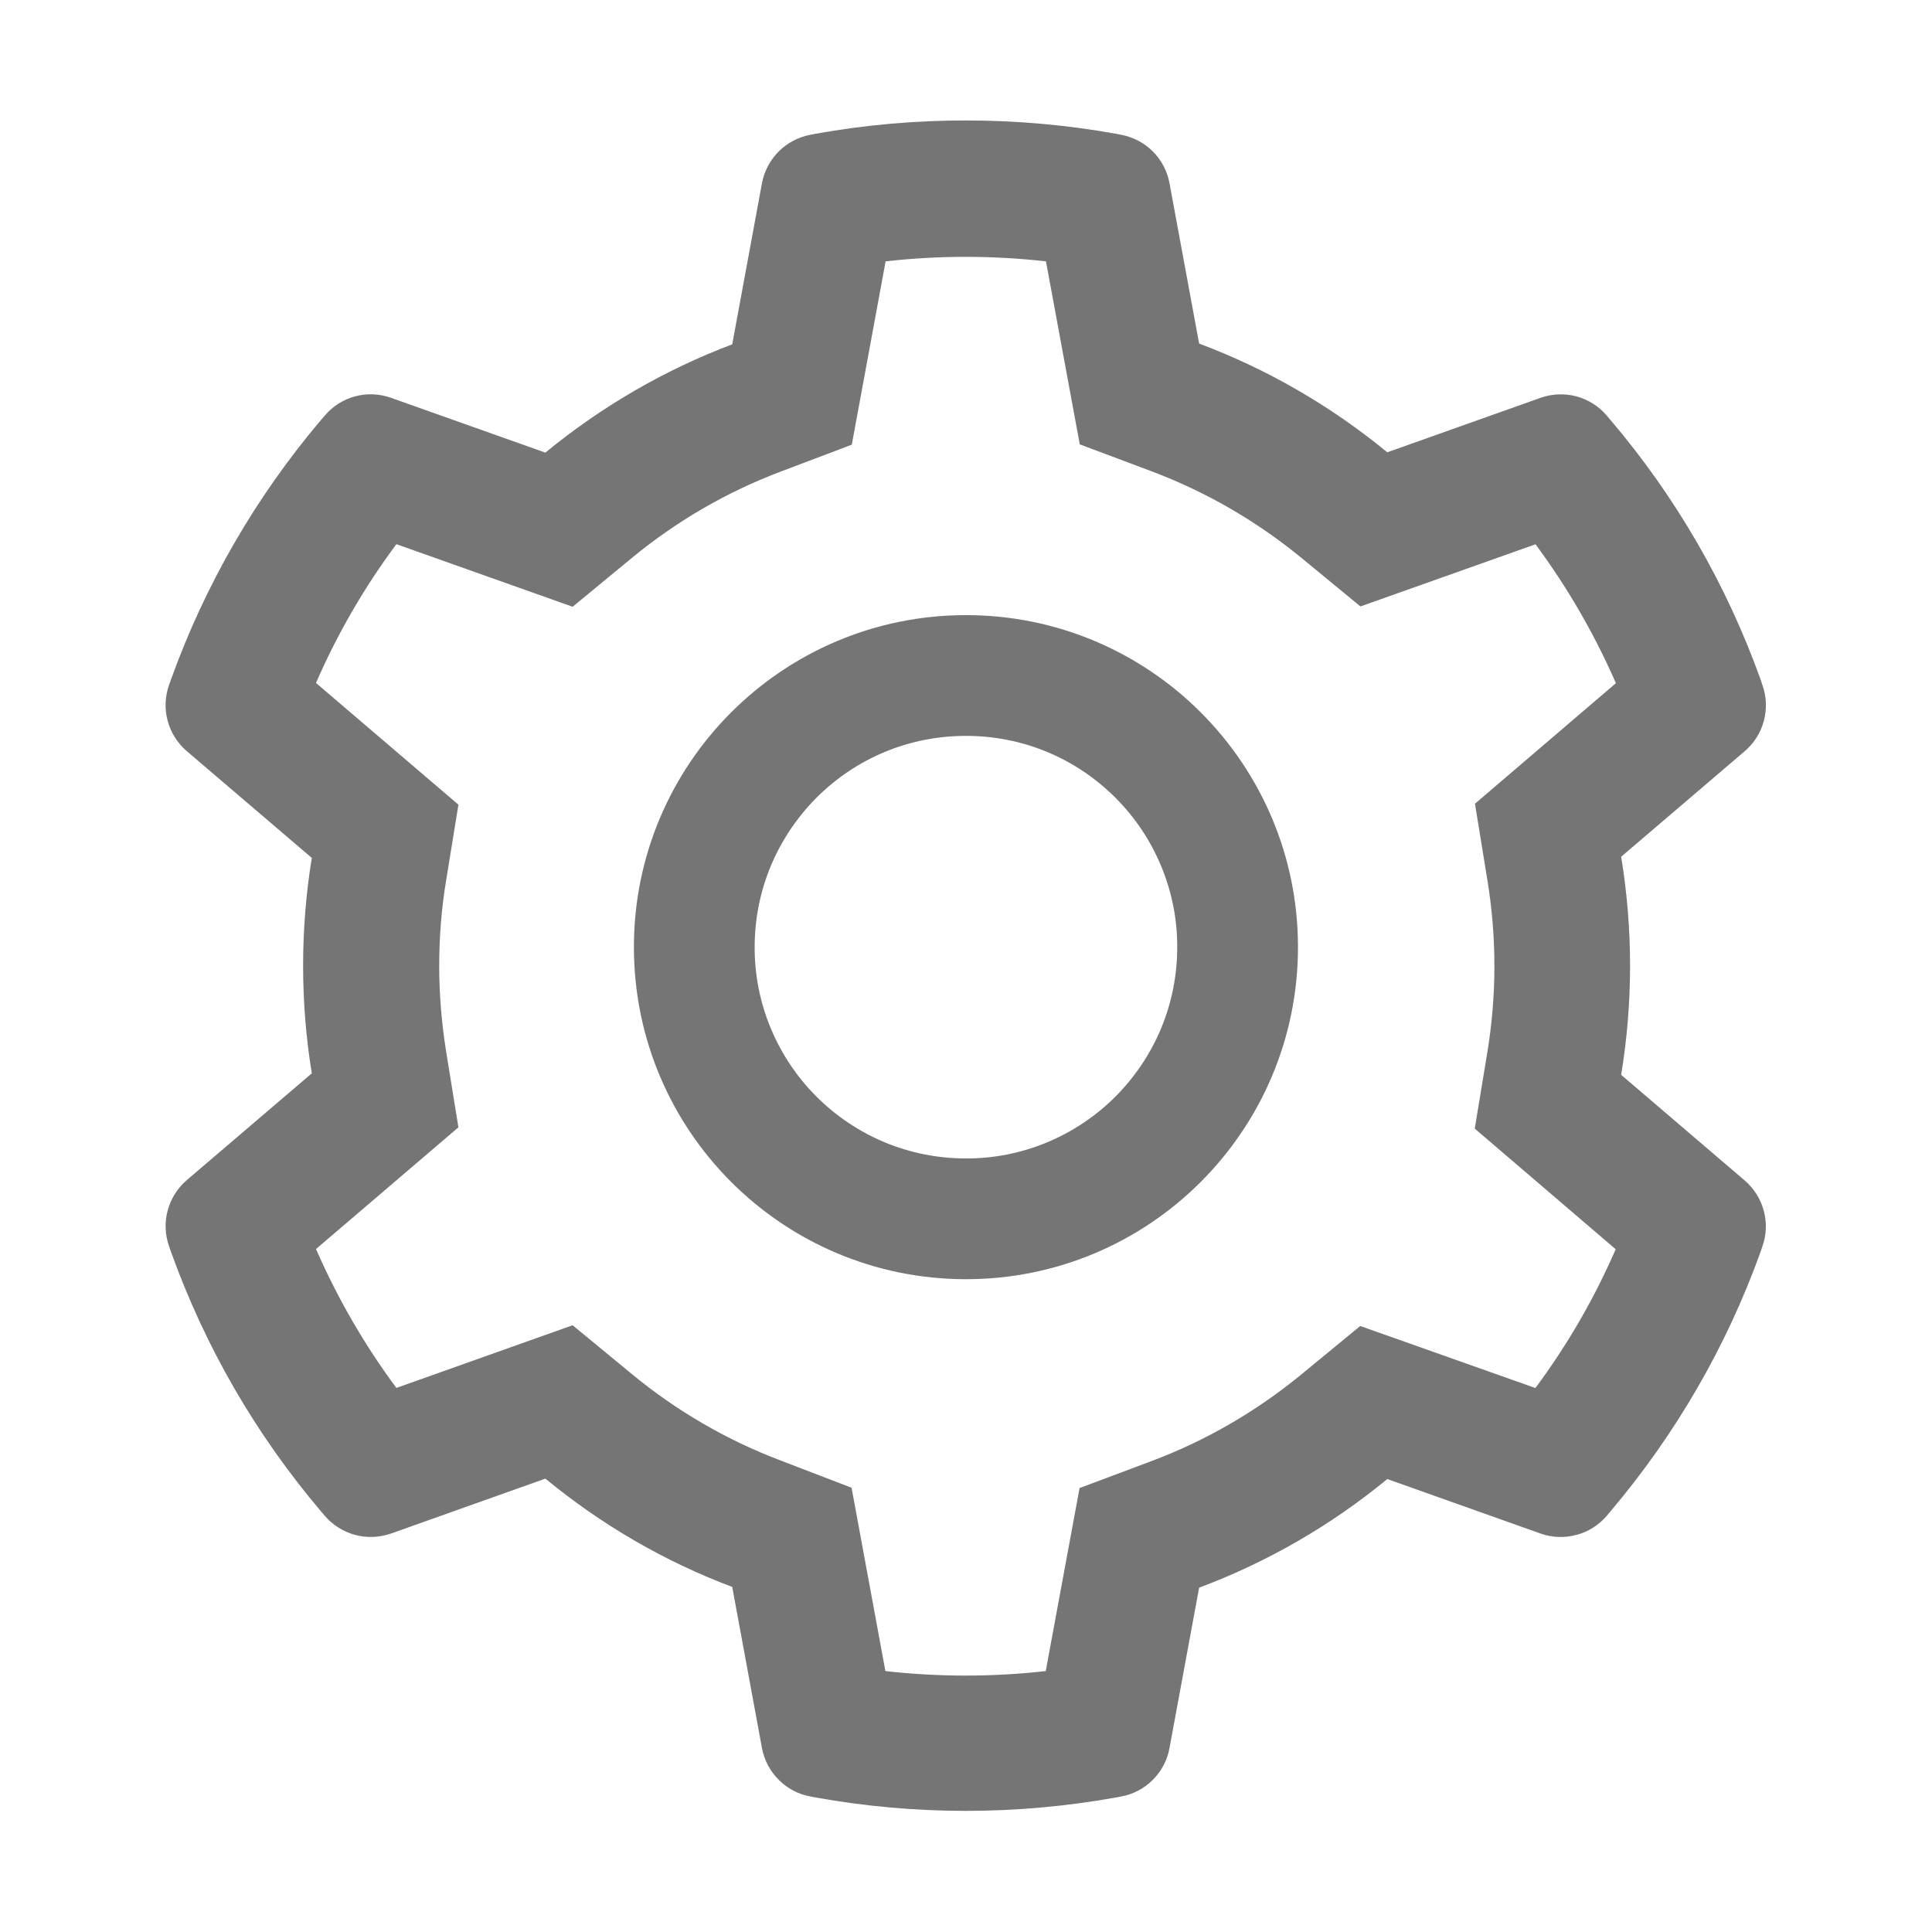 <svg width="18" height="18" viewBox="0 0 18 18" fill="none" xmlns="http://www.w3.org/2000/svg">
<path d="M16.256 10.999L15.104 10.014C15.159 9.68 15.187 9.339 15.187 8.998C15.187 8.657 15.159 8.316 15.104 7.982L16.256 6.998C16.343 6.924 16.405 6.825 16.434 6.714C16.463 6.604 16.458 6.487 16.419 6.379L16.404 6.334C16.087 5.448 15.612 4.626 15.002 3.91L14.971 3.873C14.897 3.786 14.798 3.723 14.688 3.693C14.578 3.664 14.462 3.668 14.354 3.706L12.925 4.214C12.398 3.781 11.809 3.44 11.172 3.201L10.896 1.707C10.876 1.595 10.821 1.491 10.74 1.41C10.659 1.33 10.555 1.276 10.443 1.255L10.395 1.246C9.479 1.081 8.516 1.081 7.6 1.246L7.553 1.255C7.44 1.276 7.337 1.33 7.256 1.41C7.175 1.491 7.12 1.595 7.099 1.707L6.822 3.208C6.19 3.447 5.603 3.788 5.081 4.217L3.642 3.706C3.534 3.668 3.417 3.663 3.307 3.693C3.197 3.723 3.099 3.785 3.025 3.873L2.993 3.91C2.385 4.627 1.91 5.448 1.592 6.334L1.576 6.379C1.497 6.599 1.562 6.845 1.74 6.998L2.905 7.993C2.851 8.323 2.824 8.661 2.824 8.997C2.824 9.334 2.851 9.672 2.905 10L1.74 10.995C1.653 11.07 1.591 11.169 1.562 11.279C1.532 11.39 1.538 11.507 1.576 11.614L1.592 11.66C1.91 12.546 2.381 13.363 2.993 14.084L3.025 14.121C3.099 14.208 3.197 14.27 3.307 14.3C3.418 14.33 3.534 14.325 3.642 14.288L5.081 13.776C5.605 14.207 6.191 14.548 6.822 14.785L7.099 16.286C7.12 16.399 7.175 16.502 7.256 16.583C7.337 16.664 7.44 16.718 7.553 16.738L7.6 16.747C8.525 16.913 9.471 16.913 10.395 16.747L10.443 16.738C10.555 16.718 10.659 16.664 10.74 16.583C10.821 16.502 10.876 16.399 10.896 16.286L11.172 14.792C11.808 14.554 12.4 14.212 12.925 13.78L14.354 14.288C14.461 14.326 14.578 14.33 14.688 14.3C14.799 14.271 14.897 14.208 14.971 14.121L15.002 14.084C15.614 13.361 16.085 12.546 16.404 11.66L16.419 11.614C16.498 11.398 16.433 11.152 16.256 10.999ZM13.856 8.19C13.9 8.455 13.923 8.728 13.923 9C13.923 9.273 13.9 9.545 13.856 9.811L13.74 10.515L15.053 11.639C14.854 12.097 14.603 12.531 14.305 12.932L12.673 12.354L12.121 12.808C11.701 13.152 11.234 13.423 10.727 13.613L10.058 13.864L9.743 15.569C9.247 15.625 8.745 15.625 8.249 15.569L7.934 13.861L7.27 13.606C6.769 13.416 6.303 13.145 5.887 12.802L5.335 12.347L3.693 12.931C3.394 12.528 3.144 12.094 2.944 11.637L4.271 10.503L4.157 9.8C4.115 9.538 4.092 9.267 4.092 9C4.092 8.731 4.113 8.462 4.157 8.2L4.271 7.497L2.944 6.363C3.143 5.905 3.394 5.472 3.693 5.07L5.335 5.653L5.887 5.198C6.303 4.855 6.769 4.585 7.27 4.395L7.936 4.143L8.251 2.435C8.745 2.379 9.249 2.379 9.745 2.435L10.06 4.14L10.729 4.391C11.234 4.581 11.703 4.852 12.123 5.196L12.675 5.65L14.306 5.071C14.605 5.474 14.855 5.908 15.055 6.365L13.742 7.488L13.856 8.19ZM9 5.731C7.291 5.731 5.906 7.116 5.906 8.824C5.906 10.533 7.291 11.918 9 11.918C10.708 11.918 12.093 10.533 12.093 8.824C12.093 7.116 10.708 5.731 9 5.731ZM10.392 10.217C10.209 10.4 9.992 10.545 9.753 10.644C9.514 10.743 9.258 10.794 9 10.793C8.474 10.793 7.98 10.588 7.607 10.217C7.424 10.034 7.279 9.817 7.18 9.578C7.081 9.339 7.03 9.083 7.031 8.824C7.031 8.299 7.237 7.805 7.607 7.432C7.98 7.06 8.474 6.856 9 6.856C9.525 6.856 10.019 7.06 10.392 7.432C10.575 7.615 10.72 7.832 10.819 8.071C10.918 8.31 10.969 8.566 10.968 8.824C10.968 9.35 10.763 9.844 10.392 10.217Z" fill="#757575"/>
</svg>
